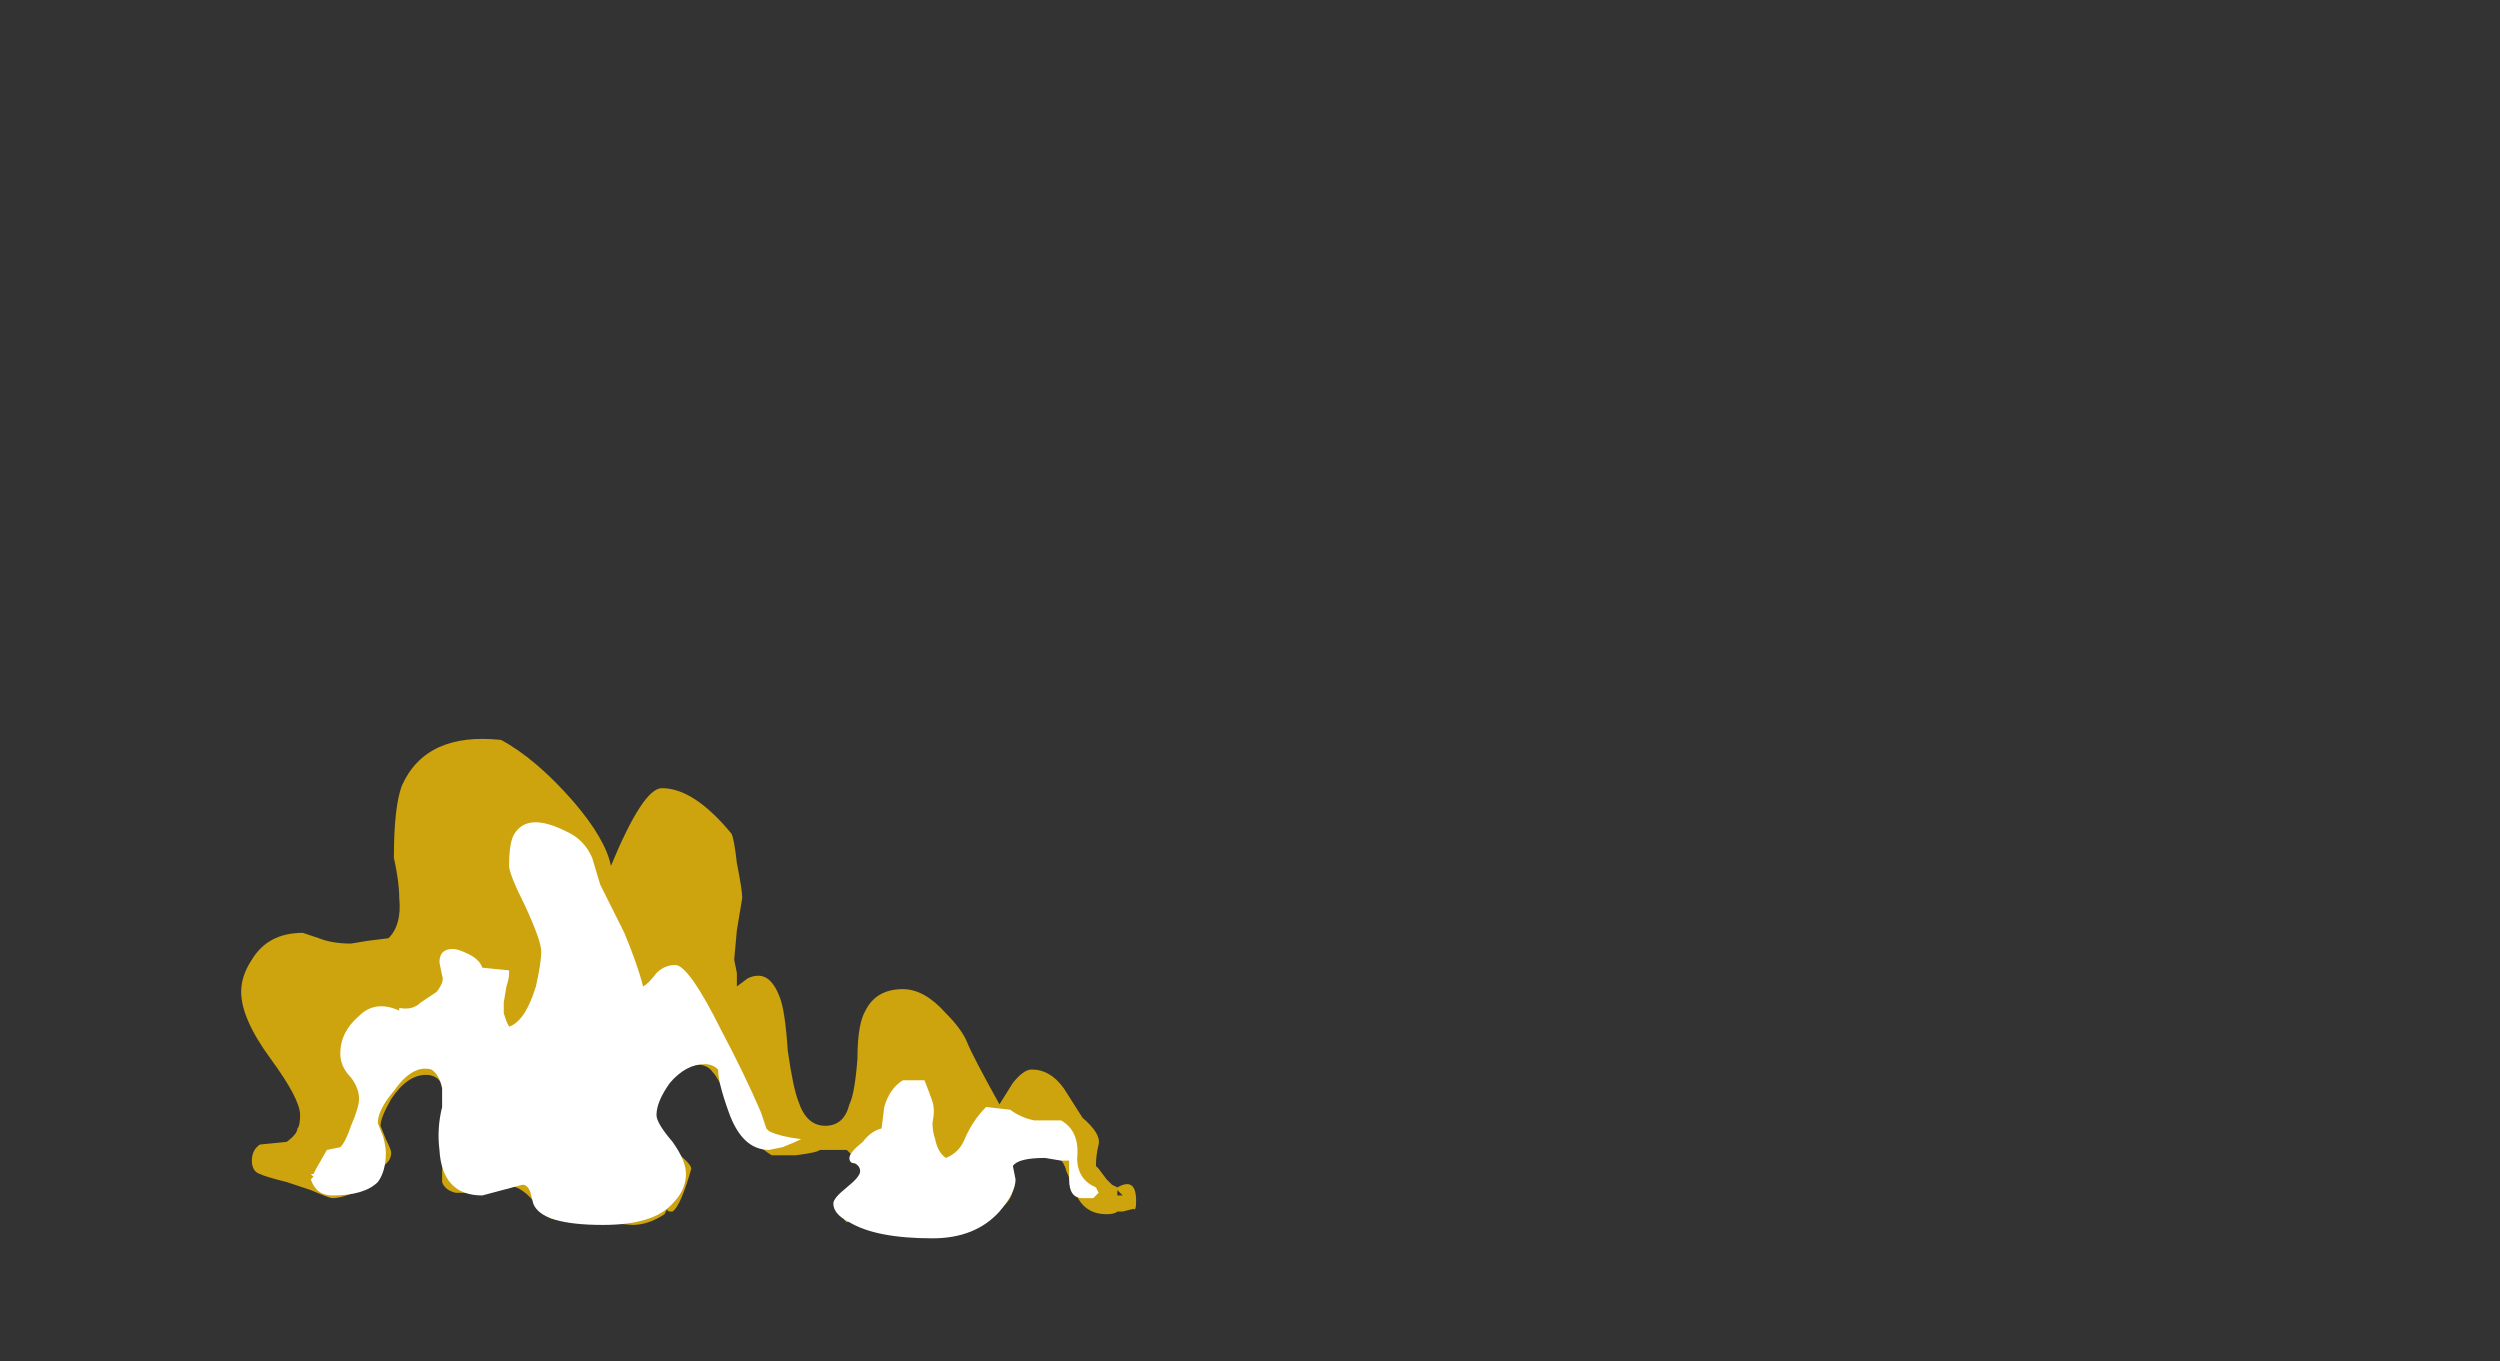 <?xml version="1.0" encoding="UTF-8" standalone="no"?>
<svg xmlns:ffdec="https://www.free-decompiler.com/flash" xmlns:xlink="http://www.w3.org/1999/xlink" ffdec:objectType="frame" height="177.8px" width="326.55px" xmlns="http://www.w3.org/2000/svg">
  <rect width="100%" height="100%" fill="#333333" stroke="none"/>
  <g transform="matrix(1.0, 0.0, 0.0, 1.0, 130.8, 136.7)">
    <use ffdec:characterId="1920" height="9.3" transform="matrix(7.0, 0.0, 0.0, 7.0, -99.3, -40.05)" width="16.7" xlink:href="#shape0"/>
  </g>
  <defs>
    <g id="shape0" transform="matrix(1.0, 0.0, 0.0, 1.0, 9.4, 9.05)">
      <path d="M2.95 -4.4 Q3.35 -4.4 3.75 -3.95 4.05 -3.65 4.15 -3.4 4.25 -3.15 4.75 -2.25 L5.0 -2.65 Q5.2 -2.9 5.35 -2.9 5.7 -2.9 5.95 -2.55 L6.3 -2.0 Q6.65 -1.7 6.6 -1.5 6.55 -1.3 6.55 -1.1 L6.6 -1.05 6.75 -0.85 6.85 -0.75 6.95 -0.7 Q7.3 -0.9 7.3 -0.45 7.3 -0.25 7.25 -0.3 L7.05 -0.25 6.95 -0.25 Q6.9 -0.2 6.75 -0.2 6.3 -0.2 6.15 -0.65 L6.0 -1.0 Q5.95 -1.2 5.8 -1.3 L5.15 -1.3 Q4.95 -1.2 4.95 -1.0 L5.0 -0.7 Q5.0 -0.35 4.45 -0.15 L4.4 -0.1 4.35 -0.15 4.1 0.05 Q3.8 0.2 3.4 0.2 L2.1 -0.1 1.9 -0.05 1.85 -0.1 1.85 -0.2 Q2.2 -0.85 2.2 -0.95 2.2 -1.05 2.15 -1.15 L1.9 -1.4 1.4 -1.4 Q1.35 -1.35 0.95 -1.3 L0.5 -1.3 Q0.0 -1.6 -0.35 -2.4 -0.5 -2.75 -0.6 -2.85 -0.7 -3.0 -0.95 -3.0 -1.25 -3.0 -1.5 -2.6 -1.75 -2.2 -1.75 -1.95 -1.75 -1.75 -1.4 -1.45 -1.0 -1.15 -1.0 -1.05 -1.2 -0.35 -1.35 -0.25 L-1.4 -0.25 Q-1.45 -0.25 -1.45 -0.3 L-1.5 -0.2 Q-1.8 0.0 -2.1 0.0 L-2.7 -0.05 -3.15 -0.1 -3.5 -0.1 Q-3.75 -0.1 -3.95 -0.45 -4.2 -0.75 -4.5 -0.75 -4.6 -0.75 -4.75 -0.7 L-4.9 -0.6 -5.4 -0.6 Q-5.6 -0.65 -5.65 -0.8 L-5.65 -1.0 -5.6 -1.55 Q-5.55 -2.0 -5.55 -2.1 -5.55 -2.8 -5.95 -2.8 -6.3 -2.8 -6.6 -2.35 -6.8 -2.0 -6.8 -1.85 L-6.7 -1.6 Q-6.6 -1.4 -6.6 -1.35 -6.6 -1.2 -6.75 -1.1 -6.9 -0.95 -6.9 -0.85 -6.9 -0.8 -7.2 -0.65 -7.5 -0.5 -7.7 -0.5 -7.75 -0.5 -8.1 -0.65 L-8.55 -0.8 Q-8.95 -0.9 -9.05 -0.95 -9.2 -1.0 -9.2 -1.2 -9.2 -1.4 -9.05 -1.5 L-8.55 -1.55 Q-8.35 -1.7 -8.35 -1.8 -8.3 -1.85 -8.3 -2.05 -8.3 -2.35 -8.85 -3.1 -9.4 -3.85 -9.4 -4.35 -9.4 -4.65 -9.2 -4.95 -8.9 -5.45 -8.25 -5.45 L-7.95 -5.35 Q-7.7 -5.25 -7.35 -5.25 L-7.05 -5.3 -6.65 -5.35 Q-6.4 -5.6 -6.45 -6.1 -6.45 -6.4 -6.55 -6.85 -6.55 -7.8 -6.4 -8.2 -5.95 -9.2 -4.55 -9.05 -3.9 -8.7 -3.2 -7.9 -2.6 -7.2 -2.5 -6.7 -1.9 -8.15 -1.55 -8.15 -0.95 -8.15 -0.25 -7.3 -0.2 -7.2 -0.15 -6.75 -0.05 -6.25 -0.05 -6.1 L-0.15 -5.5 -0.2 -4.95 -0.15 -4.7 -0.15 -4.45 0.05 -4.6 Q0.15 -4.65 0.25 -4.65 0.5 -4.65 0.65 -4.25 0.75 -4.0 0.8 -3.25 0.9 -2.55 1.0 -2.3 1.15 -1.85 1.5 -1.85 1.85 -1.85 1.95 -2.25 2.05 -2.45 2.1 -3.1 2.1 -3.75 2.25 -4.0 2.45 -4.4 2.95 -4.4 M6.4 -0.8 L6.4 -0.8 M6.95 -0.55 L7.05 -0.55 6.95 -0.65 6.95 -0.55" fill="#ffc900" fill-opacity="0.753" fill-rule="evenodd" stroke="none"/>
      <path d="M0.3 -2.1 L0.4 -1.8 0.45 -1.75 Q0.65 -1.65 1.05 -1.6 0.95 -1.55 0.7 -1.45 L0.45 -1.4 Q-0.05 -1.4 -0.3 -2.1 -0.5 -2.65 -0.5 -2.9 -0.6 -3.0 -0.75 -3.0 -1.1 -3.0 -1.4 -2.65 -1.65 -2.3 -1.65 -2.05 -1.65 -1.9 -1.35 -1.55 -1.1 -1.2 -1.1 -0.95 -1.1 -0.65 -1.35 -0.4 -1.7 0.0 -2.65 0.0 -3.8 0.0 -3.95 -0.4 L-4.0 -0.6 Q-4.05 -0.75 -4.15 -0.75 L-4.9 -0.55 Q-5.65 -0.55 -5.7 -1.4 -5.75 -1.8 -5.65 -2.2 L-5.65 -2.55 Q-5.7 -2.8 -5.85 -2.9 -6.2 -3.0 -6.55 -2.5 -6.85 -2.15 -6.85 -1.9 L-6.75 -1.65 Q-6.7 -1.45 -6.7 -1.35 -6.7 -1.0 -6.85 -0.8 -7.1 -0.55 -7.7 -0.55 -8.0 -0.55 -8.1 -0.85 L-8.05 -0.9 -8.1 -0.95 -8.05 -0.95 -8.0 -1.05 -7.8 -1.4 -7.55 -1.45 Q-7.45 -1.55 -7.35 -1.85 -7.2 -2.2 -7.2 -2.35 -7.2 -2.55 -7.35 -2.75 -7.55 -2.95 -7.55 -3.2 -7.55 -3.6 -7.2 -3.9 -6.9 -4.2 -6.45 -4.0 L-6.45 -4.05 Q-6.2 -4.0 -6.05 -4.15 L-5.75 -4.35 Q-5.6 -4.55 -5.65 -4.65 L-5.7 -4.9 Q-5.7 -5.15 -5.45 -5.15 -5.35 -5.15 -5.15 -5.05 -4.95 -4.95 -4.9 -4.8 L-4.4 -4.75 Q-4.4 -4.85 -4.4 -4.7 -4.4 -4.6 -4.45 -4.45 L-4.5 -4.15 -4.5 -3.95 -4.45 -3.8 -4.4 -3.7 Q-4.1 -3.8 -3.9 -4.45 -3.8 -4.9 -3.8 -5.1 -3.8 -5.3 -4.1 -5.95 -4.4 -6.55 -4.4 -6.7 -4.4 -7.15 -4.3 -7.3 -4.05 -7.7 -3.35 -7.35 -3.0 -7.2 -2.85 -6.85 L-2.7 -6.35 -2.25 -5.45 Q-2.0 -4.85 -1.9 -4.45 -1.8 -4.5 -1.65 -4.7 -1.5 -4.85 -1.3 -4.85 -1.05 -4.85 -0.45 -3.65 0.0 -2.8 0.3 -2.1 M1.95 -1.25 Q1.95 -1.35 2.2 -1.55 2.35 -1.75 2.55 -1.8 L2.6 -2.2 Q2.7 -2.55 2.95 -2.7 L3.35 -2.7 Q3.45 -2.45 3.5 -2.3 3.55 -2.15 3.5 -1.9 3.5 -1.75 3.55 -1.6 3.6 -1.35 3.75 -1.25 4.0 -1.35 4.1 -1.6 4.25 -1.95 4.5 -2.2 L4.95 -2.15 Q5.15 -2.0 5.4 -1.95 L5.9 -1.95 Q6.25 -1.75 6.2 -1.25 6.2 -0.85 6.55 -0.7 L6.6 -0.6 6.5 -0.5 6.3 -0.5 Q6.05 -0.5 6.05 -0.85 6.05 -1.0 6.05 -1.2 L5.9 -1.2 5.6 -1.25 Q5.1 -1.25 5.0 -1.1 L5.05 -0.85 Q5.05 -0.6 4.75 -0.25 4.3 0.25 3.5 0.25 2.45 0.25 1.95 -0.05 1.65 -0.2 1.65 -0.4 1.65 -0.5 1.9 -0.7 2.15 -0.9 2.15 -1.0 2.15 -1.1 2.05 -1.15 1.95 -1.15 1.95 -1.25" fill="#ffffff" fill-rule="evenodd" stroke="none"/>
    </g>
  </defs>
</svg>
